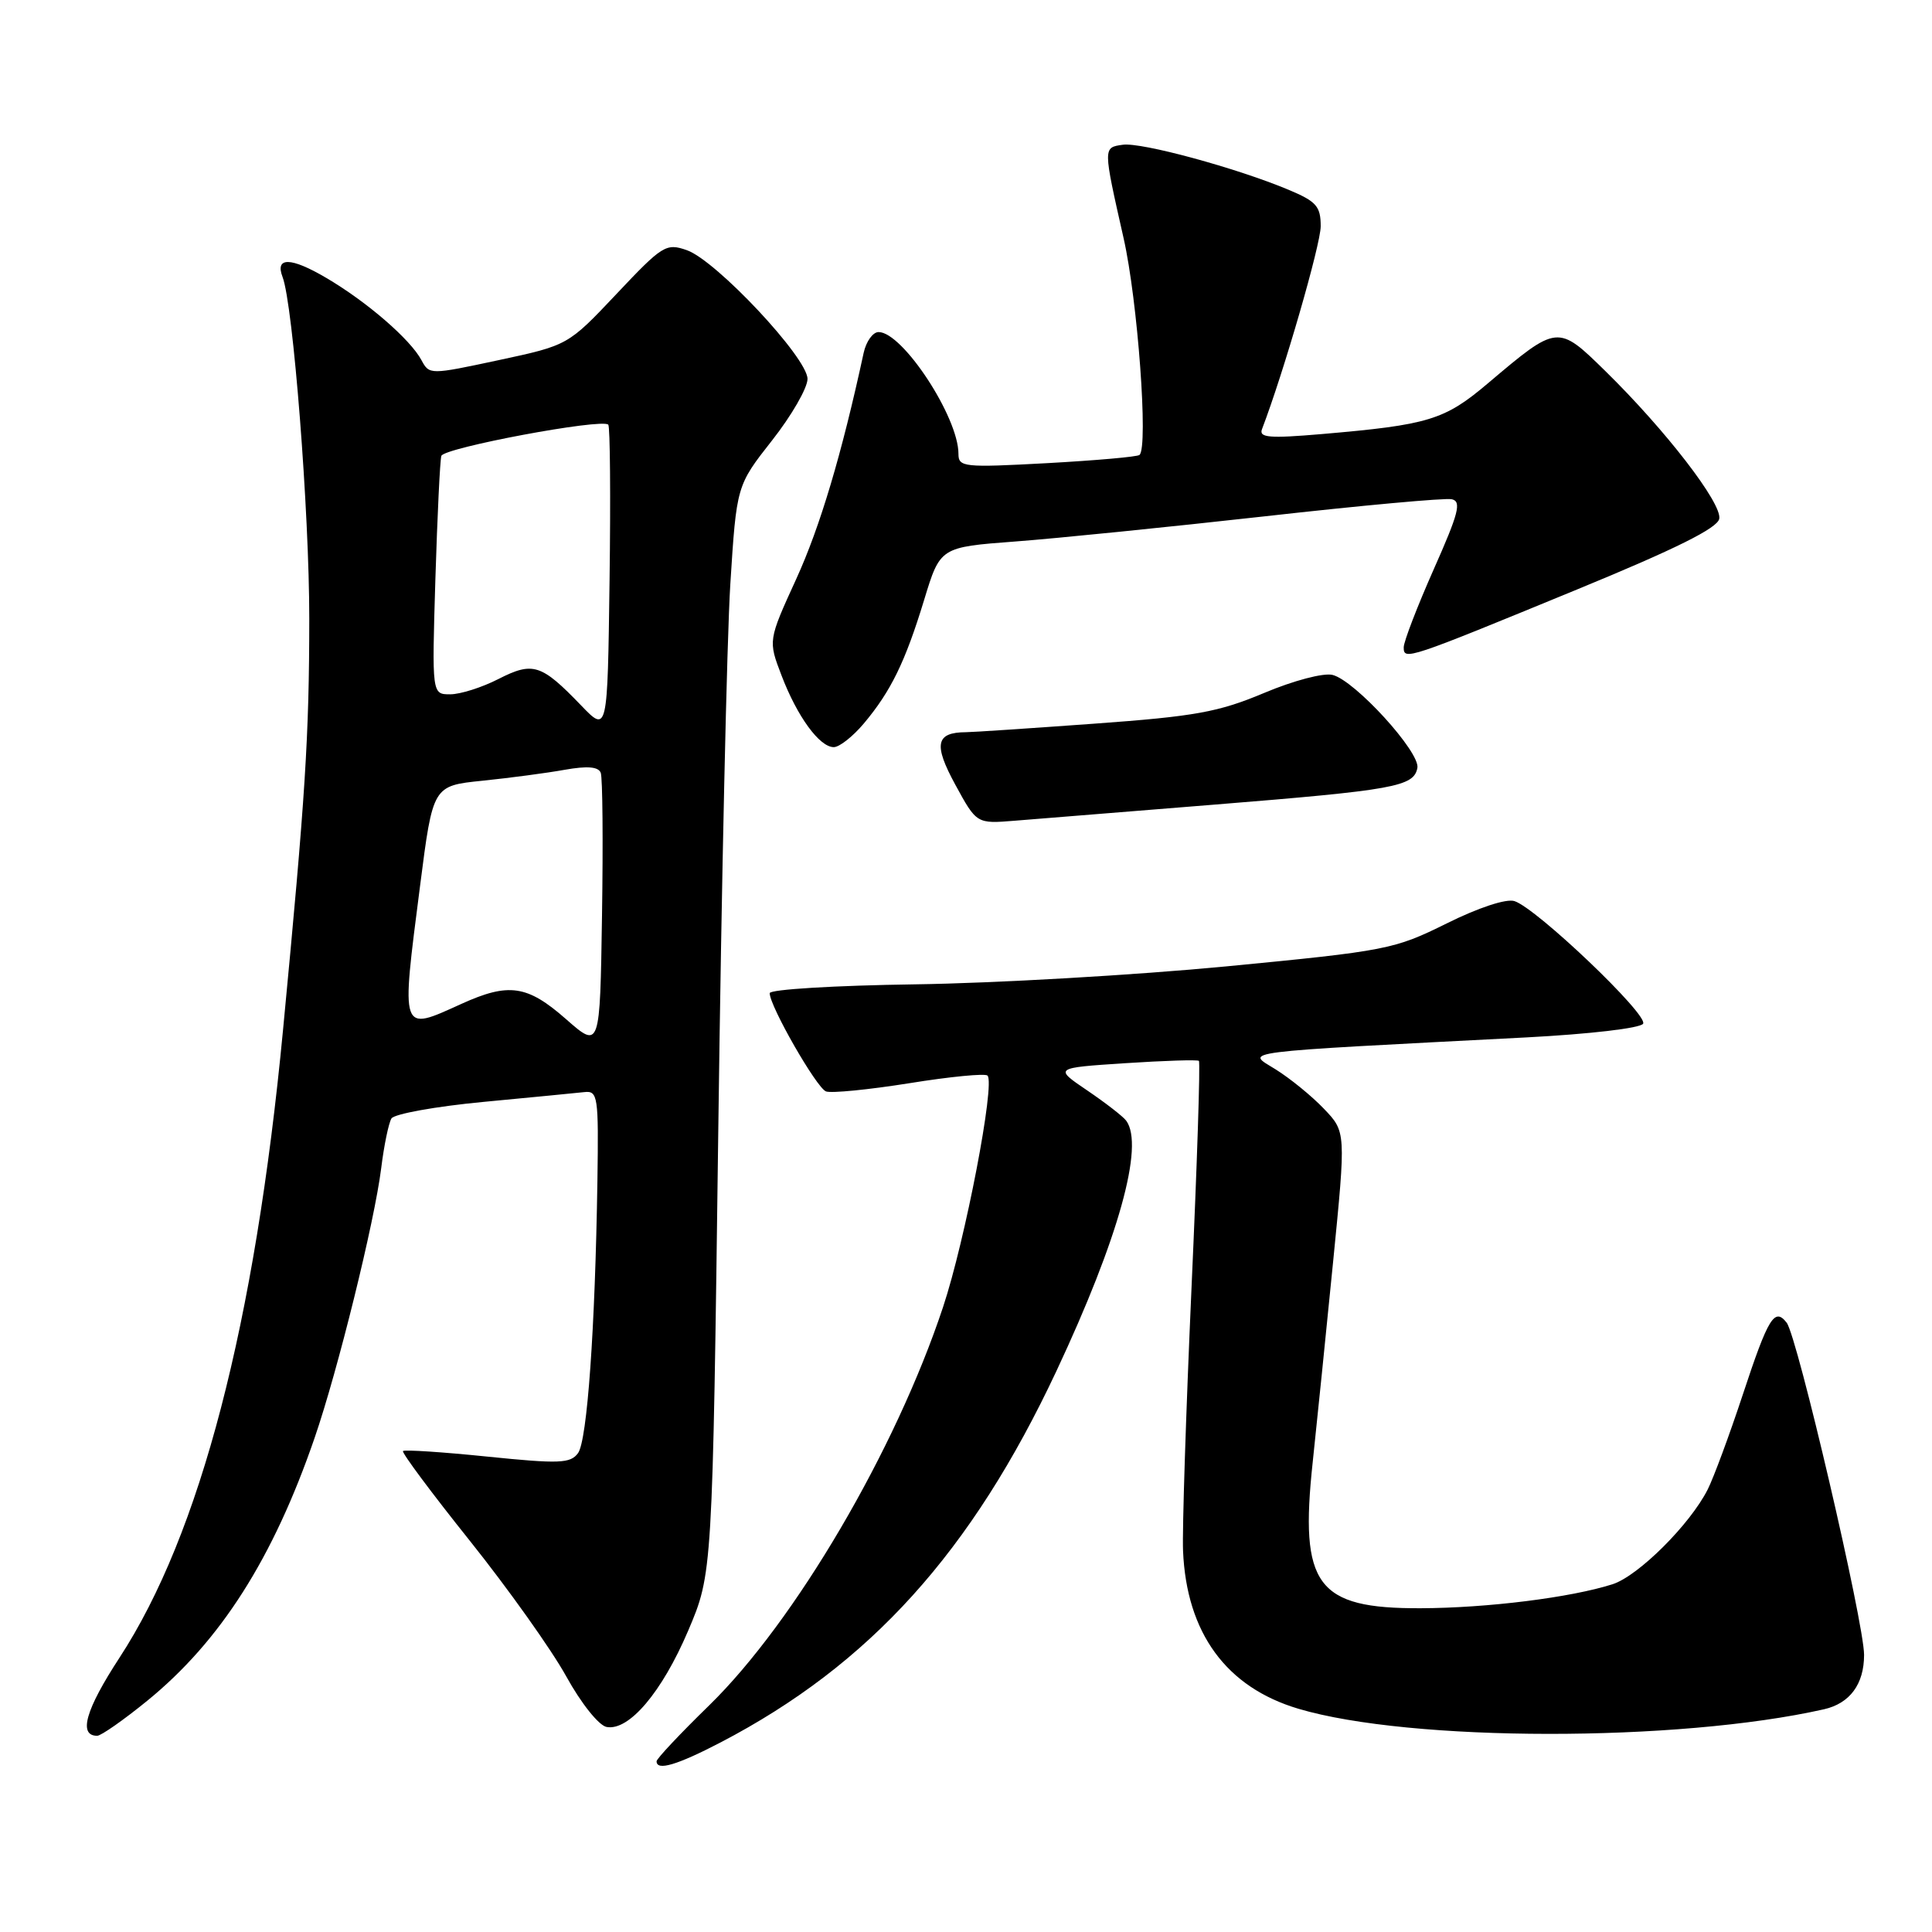 <?xml version="1.0" encoding="UTF-8" standalone="no"?>
<!DOCTYPE svg PUBLIC "-//W3C//DTD SVG 1.1//EN" "http://www.w3.org/Graphics/SVG/1.1/DTD/svg11.dtd" >
<svg xmlns="http://www.w3.org/2000/svg" xmlns:xlink="http://www.w3.org/1999/xlink" version="1.1" viewBox="0 0 256 256">
 <g >
 <path fill="currentColor"
d=" M 95.50 230.87 C 115.27 220.56 128.73 205.66 140.00 181.63 C 148.20 164.15 151.65 151.79 149.23 148.50 C 148.83 147.95 146.51 146.15 144.08 144.50 C 139.65 141.50 139.65 141.50 149.08 140.88 C 154.26 140.54 158.66 140.40 158.86 140.57 C 159.06 140.75 158.62 154.30 157.88 170.69 C 157.15 187.09 156.64 202.75 156.76 205.50 C 157.22 216.38 162.49 223.58 172.05 226.42 C 186.89 230.83 222.31 230.86 241.68 226.49 C 245.12 225.71 247.00 223.16 247.00 219.28 C 247.00 215.05 238.15 177.06 236.74 175.26 C 235.14 173.21 234.30 174.58 230.94 184.76 C 229.17 190.12 227.07 195.79 226.28 197.36 C 223.93 202.01 217.09 208.82 213.67 209.92 C 208.16 211.68 197.11 213.07 188.23 213.10 C 174.45 213.15 172.18 210.07 173.94 193.75 C 174.48 188.66 175.70 176.73 176.64 167.23 C 178.35 149.97 178.35 149.97 175.42 146.91 C 173.82 145.23 170.93 142.88 169.00 141.68 C 165.08 139.24 163.09 139.49 202.29 137.46 C 210.65 137.02 217.35 136.24 217.72 135.65 C 218.44 134.48 203.58 120.32 200.67 119.40 C 199.59 119.05 195.89 120.27 191.67 122.37 C 184.75 125.80 183.74 126.00 162.50 128.05 C 150.40 129.21 131.84 130.28 121.25 130.43 C 110.66 130.58 101.99 131.10 101.99 131.60 C 101.98 133.30 108.19 144.14 109.45 144.62 C 110.14 144.88 115.11 144.39 120.50 143.53 C 125.88 142.66 130.54 142.21 130.85 142.52 C 131.89 143.56 127.90 164.35 124.96 173.19 C 118.66 192.18 105.34 214.86 93.98 225.96 C 90.14 229.70 87.00 233.04 87.00 233.38 C 87.00 234.69 89.72 233.88 95.50 230.87 Z  M 19.51 225.36 C 29.22 217.45 36.20 206.48 41.69 190.52 C 44.77 181.57 49.62 161.92 50.51 154.80 C 50.88 151.78 51.50 148.81 51.87 148.20 C 52.25 147.60 57.72 146.61 64.03 146.01 C 70.34 145.41 76.36 144.83 77.42 144.71 C 79.22 144.51 79.33 145.21 79.16 156.50 C 78.86 176.07 77.81 190.88 76.59 192.55 C 75.58 193.92 74.12 193.98 64.60 193.01 C 58.64 192.40 53.60 192.07 53.40 192.27 C 53.20 192.47 57.19 197.83 62.27 204.18 C 67.35 210.54 73.08 218.60 75.02 222.11 C 76.99 225.69 79.34 228.63 80.37 228.83 C 83.33 229.40 87.71 224.23 91.18 216.09 C 94.41 208.50 94.41 208.50 95.18 149.50 C 95.60 117.05 96.32 84.61 96.77 77.42 C 97.60 64.34 97.60 64.34 102.30 58.36 C 104.89 55.07 107.00 51.40 107.00 50.21 C 107.00 47.41 94.90 34.51 91.01 33.15 C 88.26 32.19 87.78 32.49 81.69 38.95 C 75.27 45.75 75.27 45.75 66.08 47.72 C 56.97 49.67 56.89 49.67 55.85 47.73 C 54.37 44.96 48.60 39.97 43.21 36.81 C 38.54 34.06 36.41 34.02 37.44 36.70 C 38.84 40.36 40.99 67.88 40.98 82.00 C 40.97 97.62 40.47 105.42 37.50 136.50 C 33.78 175.47 26.53 203.27 15.83 219.66 C 11.33 226.55 10.35 230.00 12.88 230.00 C 13.39 230.00 16.38 227.91 19.51 225.36 Z  M 161.00 106.61 C 184.78 104.69 187.33 104.23 187.81 101.76 C 188.21 99.68 179.54 90.17 176.57 89.43 C 175.38 89.13 171.39 90.18 167.48 91.83 C 161.45 94.36 158.38 94.92 145.00 95.89 C 136.47 96.51 128.82 97.02 128.00 97.02 C 123.99 97.04 123.67 98.63 126.58 103.97 C 129.41 109.16 129.41 109.16 134.45 108.75 C 137.23 108.52 149.18 107.56 161.00 106.61 Z  M 114.45 95.88 C 118.05 91.60 119.95 87.70 122.45 79.50 C 124.58 72.50 124.58 72.50 134.54 71.75 C 140.02 71.34 154.91 69.83 167.64 68.41 C 180.36 66.98 191.49 65.96 192.36 66.15 C 193.69 66.44 193.29 67.98 189.97 75.45 C 187.79 80.37 186.00 85.02 186.00 85.77 C 186.00 87.53 186.39 87.40 208.99 78.10 C 222.07 72.72 227.58 69.98 227.81 68.74 C 228.20 66.71 220.71 57.00 212.70 49.15 C 206.40 42.98 206.39 42.98 197.17 50.78 C 191.41 55.66 189.31 56.30 175.10 57.52 C 168.19 58.11 166.79 57.99 167.22 56.87 C 170.09 49.37 175.00 32.39 175.00 29.98 C 175.00 27.34 174.43 26.69 170.75 25.15 C 163.86 22.26 151.23 18.83 148.78 19.18 C 146.15 19.55 146.15 19.46 148.88 31.55 C 150.75 39.80 152.18 59.23 150.99 60.28 C 150.72 60.53 145.21 61.01 138.75 61.37 C 127.68 61.97 127.00 61.90 127.00 60.13 C 127.00 55.27 119.60 44.00 116.42 44.00 C 115.66 44.00 114.77 45.24 114.44 46.75 C 111.53 60.21 108.66 69.82 105.51 76.71 C 101.78 84.87 101.78 84.87 103.56 89.51 C 105.63 94.94 108.59 99.00 110.48 99.00 C 111.22 99.00 113.00 97.60 114.45 95.88 Z  M 75.00 135.04 C 69.87 130.53 67.42 130.17 61.14 133.02 C 53.00 136.71 53.13 137.08 55.67 117.31 C 57.36 104.12 57.36 104.12 63.93 103.45 C 67.54 103.08 72.45 102.43 74.83 102.00 C 77.83 101.47 79.29 101.59 79.60 102.40 C 79.85 103.04 79.92 111.54 79.77 121.28 C 79.50 138.99 79.50 138.99 75.00 135.04 Z  M 77.00 93.47 C 71.72 87.99 70.63 87.64 66.05 89.97 C 63.87 91.09 60.99 92.00 59.65 92.00 C 57.23 92.00 57.23 92.00 57.69 76.75 C 57.95 68.36 58.30 61.01 58.48 60.41 C 58.81 59.33 79.74 55.41 80.60 56.27 C 80.84 56.51 80.92 65.80 80.77 76.91 C 80.50 97.11 80.50 97.11 77.00 93.47 Z "/>
</g>
</svg>